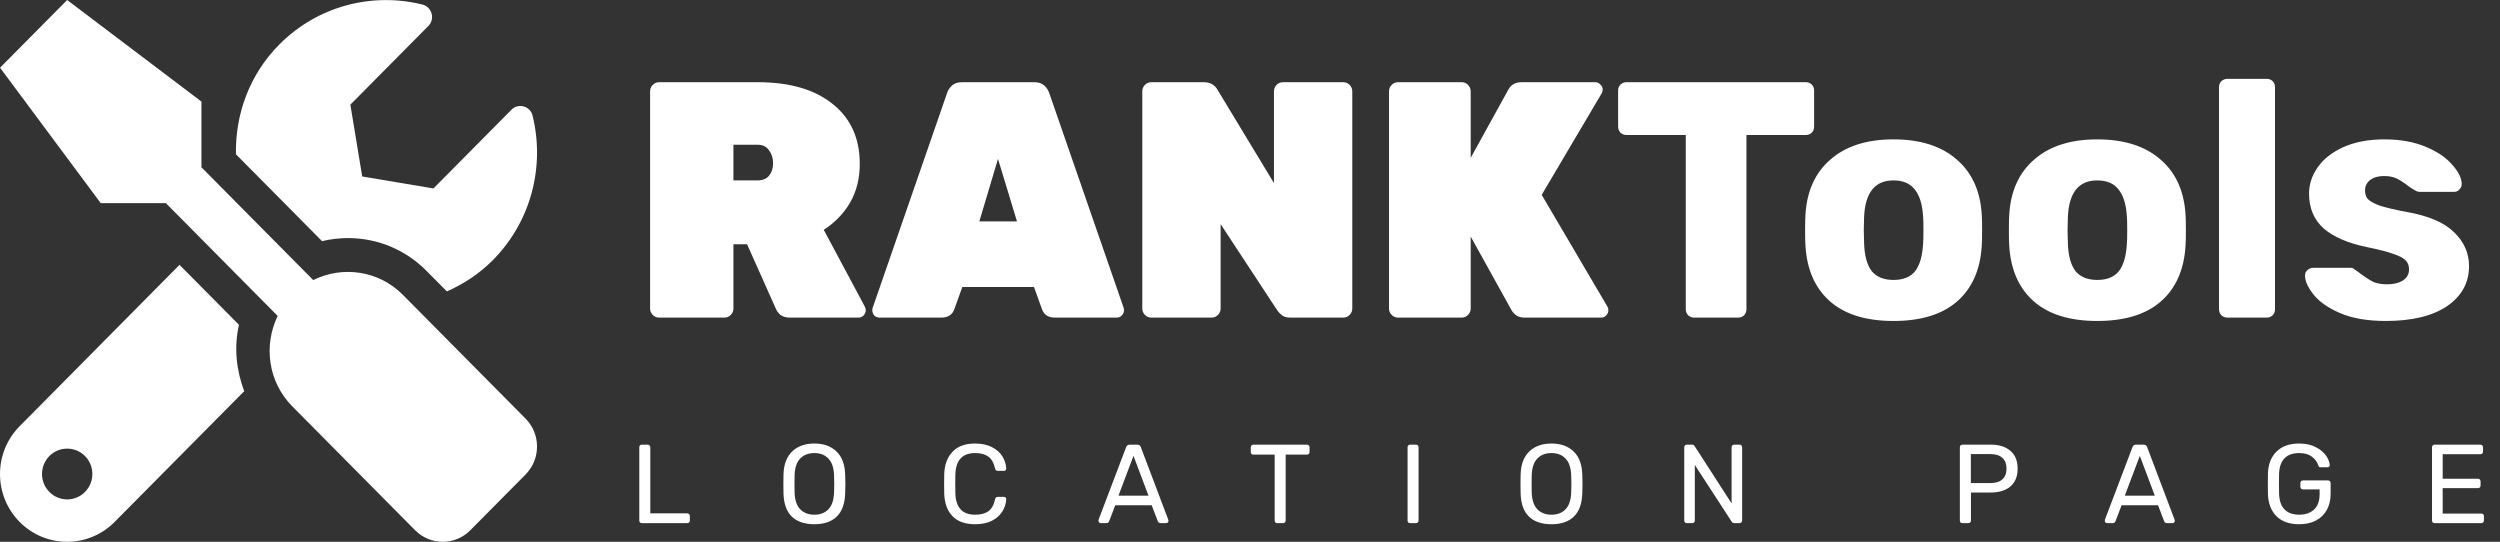 <svg width="323" height="70" viewBox="0 0 323 70" fill="none" xmlns="http://www.w3.org/2000/svg">
<rect x="0" y="0" width="323" height="70" fill="#333333" stroke="none"/>
<g clip-path="url(#clip0)">
<path d="M82.927 67.586C82.832 67.586 82.75 67.557 82.683 67.499C82.626 67.432 82.597 67.35 82.597 67.253V57.781C82.597 57.685 82.626 57.608 82.683 57.55C82.75 57.482 82.832 57.448 82.927 57.448H83.688C83.784 57.448 83.86 57.482 83.918 57.55C83.985 57.608 84.018 57.685 84.018 57.781V66.326H88.784C88.89 66.326 88.971 66.36 89.028 66.428C89.095 66.486 89.129 66.568 89.129 66.674V67.253C89.129 67.35 89.095 67.432 89.028 67.499C88.961 67.557 88.88 67.586 88.784 67.586H82.927ZM105.217 67.731C103.964 67.731 102.992 67.403 102.303 66.746C101.624 66.08 101.265 65.081 101.227 63.748C101.217 63.459 101.212 63.048 101.212 62.517C101.212 61.986 101.217 61.581 101.227 61.301C101.265 59.997 101.638 59.008 102.346 58.332C103.054 57.646 104.012 57.303 105.217 57.303C106.414 57.303 107.366 57.646 108.074 58.332C108.782 59.008 109.156 59.997 109.194 61.301C109.213 61.861 109.223 62.266 109.223 62.517C109.223 62.759 109.213 63.169 109.194 63.748C109.156 65.081 108.792 66.08 108.103 66.746C107.423 67.403 106.462 67.731 105.217 67.731ZM105.217 66.5C105.973 66.5 106.576 66.268 107.026 65.805C107.476 65.341 107.72 64.632 107.758 63.676C107.777 63.096 107.787 62.71 107.787 62.517C107.787 62.305 107.777 61.919 107.758 61.359C107.72 60.403 107.471 59.693 107.012 59.23C106.562 58.766 105.964 58.535 105.217 58.535C104.461 58.535 103.854 58.766 103.394 59.23C102.944 59.693 102.7 60.403 102.662 61.359C102.653 61.639 102.648 62.025 102.648 62.517C102.648 63 102.653 63.386 102.662 63.676C102.7 64.632 102.944 65.341 103.394 65.805C103.854 66.268 104.461 66.5 105.217 66.5ZM125.986 67.731C124.704 67.731 123.728 67.383 123.058 66.688C122.397 65.993 122.043 65.032 121.995 63.806C121.986 63.545 121.981 63.121 121.981 62.532C121.981 61.933 121.986 61.499 121.995 61.228C122.043 60.012 122.402 59.056 123.072 58.361C123.742 57.656 124.713 57.303 125.986 57.303C126.838 57.303 127.561 57.458 128.154 57.767C128.747 58.066 129.197 58.462 129.503 58.955C129.81 59.447 129.977 59.973 130.006 60.533V60.562C130.006 60.639 129.972 60.707 129.905 60.765C129.848 60.813 129.781 60.837 129.704 60.837H128.915C128.723 60.837 128.604 60.726 128.556 60.504C128.393 59.78 128.101 59.273 127.68 58.983C127.259 58.684 126.694 58.535 125.986 58.535C124.34 58.535 123.488 59.456 123.431 61.301C123.421 61.561 123.417 61.962 123.417 62.503C123.417 63.043 123.421 63.454 123.431 63.734C123.488 65.578 124.34 66.5 125.986 66.5C126.694 66.5 127.259 66.355 127.68 66.066C128.111 65.766 128.403 65.254 128.556 64.53C128.585 64.405 128.628 64.318 128.685 64.27C128.743 64.221 128.819 64.197 128.915 64.197H129.704C129.79 64.197 129.862 64.226 129.92 64.284C129.987 64.332 130.015 64.4 130.006 64.487C129.977 65.056 129.81 65.588 129.503 66.08C129.197 66.572 128.747 66.973 128.154 67.282C127.561 67.581 126.838 67.731 125.986 67.731ZM142.211 67.586C142.134 67.586 142.067 67.557 142.01 67.499C141.952 67.441 141.924 67.374 141.924 67.296C141.924 67.219 141.928 67.166 141.938 67.137L145.498 57.767C145.575 57.554 145.728 57.448 145.957 57.448H146.934C147.163 57.448 147.316 57.554 147.393 57.767L150.939 67.137L150.968 67.296C150.968 67.374 150.939 67.441 150.881 67.499C150.824 67.557 150.757 67.586 150.68 67.586H149.948C149.843 67.586 149.762 67.562 149.704 67.514C149.647 67.456 149.609 67.398 149.589 67.34L148.8 65.283H144.091L143.302 67.34C143.283 67.398 143.24 67.456 143.173 67.514C143.115 67.562 143.039 67.586 142.943 67.586H142.211ZM148.384 64.038L146.446 58.897L144.508 64.038H148.384ZM165.017 67.586C164.922 67.586 164.84 67.557 164.773 67.499C164.716 67.432 164.687 67.35 164.687 67.253V58.737H161.931C161.835 58.737 161.754 58.708 161.687 58.65C161.629 58.583 161.601 58.501 161.601 58.404V57.796C161.601 57.699 161.629 57.617 161.687 57.55C161.754 57.482 161.835 57.448 161.931 57.448H168.85C168.956 57.448 169.037 57.482 169.094 57.55C169.161 57.608 169.195 57.69 169.195 57.796V58.404C169.195 58.501 169.161 58.583 169.094 58.65C169.027 58.708 168.946 58.737 168.85 58.737H166.108V67.253C166.108 67.35 166.075 67.432 166.008 67.499C165.941 67.557 165.86 67.586 165.764 67.586H165.017ZM182.188 67.586C182.092 67.586 182.011 67.557 181.944 67.499C181.887 67.432 181.858 67.35 181.858 67.253V57.781C181.858 57.685 181.887 57.608 181.944 57.55C182.011 57.482 182.092 57.448 182.188 57.448H182.949C183.045 57.448 183.121 57.482 183.179 57.55C183.246 57.608 183.279 57.685 183.279 57.781V67.253C183.279 67.35 183.246 67.432 183.179 67.499C183.121 67.557 183.045 67.586 182.949 67.586H182.188ZM200.455 67.731C199.201 67.731 198.229 67.403 197.54 66.746C196.861 66.08 196.502 65.081 196.464 63.748C196.454 63.459 196.449 63.048 196.449 62.517C196.449 61.986 196.454 61.581 196.464 61.301C196.502 59.997 196.875 59.008 197.583 58.332C198.292 57.646 199.249 57.303 200.455 57.303C201.651 57.303 202.603 57.646 203.311 58.332C204.02 59.008 204.393 59.997 204.431 61.301C204.45 61.861 204.46 62.266 204.46 62.517C204.46 62.759 204.45 63.169 204.431 63.748C204.393 65.081 204.029 66.08 203.34 66.746C202.66 67.403 201.699 67.731 200.455 67.731ZM200.455 66.5C201.211 66.5 201.814 66.268 202.263 65.805C202.713 65.341 202.957 64.632 202.995 63.676C203.015 63.096 203.024 62.71 203.024 62.517C203.024 62.305 203.015 61.919 202.995 61.359C202.957 60.403 202.708 59.693 202.249 59.23C201.799 58.766 201.201 58.535 200.455 58.535C199.698 58.535 199.091 58.766 198.631 59.23C198.182 59.693 197.938 60.403 197.899 61.359C197.89 61.639 197.885 62.025 197.885 62.517C197.885 63 197.89 63.386 197.899 63.676C197.938 64.632 198.182 65.341 198.631 65.805C199.091 66.268 199.698 66.5 200.455 66.5ZM217.936 67.586C217.841 67.586 217.759 67.557 217.692 67.499C217.635 67.432 217.606 67.35 217.606 67.253V57.796C217.606 57.69 217.635 57.608 217.692 57.55C217.759 57.482 217.841 57.448 217.936 57.448H218.597C218.769 57.448 218.889 57.516 218.955 57.651L223.722 65.037V57.796C223.722 57.69 223.75 57.608 223.808 57.55C223.875 57.482 223.956 57.448 224.052 57.448H224.741C224.846 57.448 224.927 57.482 224.985 57.55C225.052 57.608 225.085 57.69 225.085 57.796V67.239C225.085 67.335 225.052 67.417 224.985 67.485C224.927 67.552 224.851 67.586 224.755 67.586H224.066C223.923 67.586 223.808 67.519 223.722 67.383L218.97 60.07V67.253C218.97 67.35 218.936 67.432 218.869 67.499C218.802 67.557 218.721 67.586 218.625 67.586H217.936ZM253.543 67.586C253.447 67.586 253.366 67.557 253.299 67.499C253.242 67.432 253.213 67.35 253.213 67.253V57.796C253.213 57.69 253.242 57.608 253.299 57.55C253.366 57.482 253.447 57.448 253.543 57.448H257.189C258.271 57.448 259.123 57.714 259.745 58.245C260.367 58.776 260.678 59.543 260.678 60.548C260.678 61.552 260.367 62.319 259.745 62.85C259.132 63.372 258.28 63.632 257.189 63.632H254.648V67.253C254.648 67.35 254.615 67.432 254.548 67.499C254.481 67.557 254.4 67.586 254.304 67.586H253.543ZM257.118 62.416C257.816 62.416 258.343 62.257 258.697 61.938C259.06 61.619 259.242 61.156 259.242 60.548C259.242 59.939 259.065 59.476 258.711 59.157C258.357 58.829 257.826 58.665 257.118 58.665H254.634V62.416H257.118ZM272.229 67.586C272.153 67.586 272.086 67.557 272.028 67.499C271.971 67.441 271.942 67.374 271.942 67.296C271.942 67.219 271.947 67.166 271.956 67.137L275.517 57.767C275.593 57.554 275.746 57.448 275.976 57.448H276.952C277.182 57.448 277.335 57.554 277.412 57.767L280.957 67.137L280.986 67.296C280.986 67.374 280.957 67.441 280.9 67.499C280.843 67.557 280.776 67.586 280.699 67.586H279.967C279.862 67.586 279.78 67.562 279.723 67.514C279.665 67.456 279.627 67.398 279.608 67.34L278.818 65.283H274.11L273.32 67.34C273.301 67.398 273.258 67.456 273.191 67.514C273.134 67.562 273.057 67.586 272.961 67.586H272.229ZM278.402 64.038L276.464 58.897L274.526 64.038H278.402ZM297.052 67.731C295.799 67.731 294.822 67.388 294.124 66.703C293.435 66.008 293.066 65.061 293.018 63.864C293.009 63.575 293.004 63.121 293.004 62.503C293.004 61.875 293.009 61.421 293.018 61.141C293.066 59.954 293.44 59.017 294.138 58.332C294.837 57.646 295.808 57.303 297.052 57.303C297.895 57.303 298.608 57.458 299.191 57.767C299.785 58.066 300.23 58.433 300.526 58.868C300.823 59.302 300.981 59.708 301 60.084V60.113C301 60.19 300.971 60.253 300.914 60.301C300.857 60.35 300.785 60.374 300.699 60.374H299.852C299.756 60.374 299.684 60.359 299.636 60.33C299.598 60.292 299.56 60.219 299.521 60.113C299.378 59.679 299.1 59.307 298.689 58.998C298.287 58.689 297.741 58.535 297.052 58.535C296.258 58.535 295.636 58.752 295.186 59.186C294.736 59.621 294.492 60.297 294.454 61.214C294.444 61.494 294.44 61.923 294.44 62.503C294.44 63.072 294.444 63.502 294.454 63.792C294.492 64.719 294.736 65.404 295.186 65.848C295.636 66.283 296.258 66.5 297.052 66.5C297.856 66.5 298.497 66.278 298.976 65.834C299.455 65.39 299.694 64.723 299.694 63.835V63.227H297.54C297.445 63.227 297.363 63.198 297.296 63.14C297.239 63.072 297.21 62.986 297.21 62.879V62.416C297.21 62.319 297.239 62.237 297.296 62.17C297.363 62.102 297.445 62.068 297.54 62.068H300.785C300.88 62.068 300.957 62.102 301.014 62.17C301.081 62.228 301.115 62.31 301.115 62.416V63.806C301.115 64.598 300.952 65.288 300.627 65.877C300.301 66.466 299.833 66.925 299.22 67.253C298.608 67.572 297.885 67.731 297.052 67.731ZM314.547 67.586C314.451 67.586 314.37 67.557 314.303 67.499C314.246 67.432 314.217 67.35 314.217 67.253V57.796C314.217 57.69 314.246 57.608 314.303 57.55C314.37 57.482 314.451 57.448 314.547 57.448H320.476C320.572 57.448 320.648 57.482 320.706 57.55C320.773 57.608 320.806 57.69 320.806 57.796V58.346C320.806 58.443 320.777 58.525 320.72 58.592C320.662 58.65 320.581 58.679 320.476 58.679H315.595V61.851H320.16C320.256 61.851 320.332 61.885 320.39 61.952C320.457 62.01 320.49 62.092 320.49 62.199V62.734C320.49 62.831 320.457 62.913 320.39 62.981C320.332 63.039 320.256 63.068 320.16 63.068H315.595V66.355H320.591C320.696 66.355 320.777 66.384 320.835 66.442C320.892 66.5 320.921 66.582 320.921 66.688V67.253C320.921 67.35 320.887 67.432 320.82 67.499C320.763 67.557 320.686 67.586 320.591 67.586H314.547Z" fill="white"/>
<path d="M67.911 54.094L52.043 38.086C48.913 34.928 44.237 34.313 40.47 36.186L26.025 21.613V13.124L8.679 0L0.007 8.749L13.016 26.247H21.431L35.876 40.82C34.033 44.621 34.63 49.337 37.76 52.495L53.628 68.503C55.607 70.499 58.805 70.499 60.77 68.503L67.911 61.299C69.876 59.303 69.876 56.077 67.911 54.094ZM44.956 30.759C48.791 30.759 52.395 32.263 55.105 34.997L57.734 37.649C59.875 36.705 61.908 35.393 63.669 33.616C68.697 28.544 70.404 21.408 68.805 14.928C68.507 13.698 66.976 13.274 66.082 14.176L56 24.347L46.798 22.802L45.267 13.52L55.349 3.349C56.244 2.447 55.81 0.902 54.577 0.588C48.154 -1.012 41.08 0.711 36.066 5.769C32.204 9.665 30.388 14.805 30.483 19.932L41.608 31.155C42.706 30.895 43.844 30.759 44.956 30.759ZM30.876 41.969L23.193 34.218L2.541 55.065C-0.847 58.483 -0.847 64.019 2.541 67.437C5.929 70.855 11.417 70.855 14.805 67.437L31.553 50.54C30.524 47.82 30.212 44.853 30.876 41.969ZM8.679 64.525C6.891 64.525 5.427 63.048 5.427 61.244C5.427 59.426 6.877 57.963 8.679 57.963C10.482 57.963 11.932 59.426 11.932 61.244C11.932 63.048 10.482 64.525 8.679 64.525Z" fill="white"/>
<path d="M85.155 41.035C84.839 41.035 84.567 40.919 84.337 40.687C84.107 40.455 83.992 40.18 83.992 39.861V11.794C83.992 11.475 84.107 11.2 84.337 10.968C84.567 10.736 84.839 10.621 85.155 10.621H97.903C102.037 10.621 105.267 11.562 107.593 13.445C109.919 15.299 111.081 17.877 111.081 21.179C111.081 23.061 110.665 24.727 109.832 26.175C109 27.595 107.866 28.768 106.43 29.695L111.727 39.601C111.813 39.775 111.857 39.934 111.857 40.079C111.857 40.339 111.756 40.571 111.555 40.774C111.383 40.948 111.167 41.035 110.909 41.035H102.08C101.564 41.035 101.147 40.919 100.831 40.687C100.544 40.426 100.343 40.151 100.229 39.861L96.525 31.563H94.759V39.861C94.759 40.18 94.644 40.455 94.415 40.687C94.185 40.919 93.912 41.035 93.596 41.035H85.155ZM97.903 23.308C98.535 23.308 99.023 23.105 99.367 22.699C99.712 22.265 99.884 21.729 99.884 21.092C99.884 20.454 99.712 19.904 99.367 19.441C99.051 18.948 98.563 18.702 97.903 18.702H94.759V23.308H97.903ZM113.652 41.035C113.393 41.035 113.164 40.948 112.963 40.774C112.79 40.571 112.704 40.339 112.704 40.079C112.704 39.963 112.719 39.861 112.747 39.775L122.351 12.055C122.466 11.678 122.681 11.345 122.997 11.055C123.313 10.765 123.744 10.621 124.289 10.621H133.635C134.18 10.621 134.611 10.765 134.927 11.055C135.242 11.345 135.458 11.678 135.573 12.055L145.177 39.775C145.205 39.861 145.22 39.963 145.22 40.079C145.22 40.339 145.119 40.571 144.918 40.774C144.746 40.948 144.531 41.035 144.272 41.035H136.305C135.443 41.035 134.884 40.672 134.625 39.948L133.592 37.081H124.332L123.299 39.948C123.04 40.672 122.48 41.035 121.619 41.035H113.652ZM131.395 28.608L128.94 20.527L126.529 28.608H131.395ZM148.746 41.035C148.43 41.035 148.157 40.919 147.928 40.687C147.698 40.455 147.583 40.18 147.583 39.861V11.794C147.583 11.475 147.698 11.2 147.928 10.968C148.157 10.736 148.43 10.621 148.746 10.621H155.551C156.354 10.621 156.943 10.954 157.316 11.62L164.595 23.655V11.794C164.595 11.475 164.709 11.2 164.939 10.968C165.169 10.736 165.442 10.621 165.757 10.621H173.552C173.868 10.621 174.141 10.736 174.371 10.968C174.6 11.2 174.715 11.475 174.715 11.794V39.861C174.715 40.18 174.6 40.455 174.371 40.687C174.141 40.919 173.868 41.035 173.552 41.035H166.748C166.26 41.035 165.887 40.933 165.628 40.73C165.37 40.528 165.154 40.296 164.982 40.035L157.704 28.956V39.861C157.704 40.18 157.589 40.455 157.359 40.687C157.13 40.919 156.857 41.035 156.541 41.035H148.746ZM180.625 41.035C180.31 41.035 180.037 40.919 179.807 40.687C179.577 40.455 179.463 40.18 179.463 39.861V11.794C179.463 11.475 179.577 11.2 179.807 10.968C180.037 10.736 180.31 10.621 180.625 10.621H188.851C189.167 10.621 189.44 10.736 189.669 10.968C189.899 11.2 190.014 11.475 190.014 11.794V20.396L194.88 11.576C195.225 10.939 195.799 10.621 196.603 10.621H206.121C206.379 10.621 206.595 10.722 206.767 10.925C206.968 11.099 207.068 11.316 207.068 11.576C207.068 11.75 207.025 11.91 206.939 12.055L199.187 25.176L207.671 39.601C207.757 39.717 207.8 39.876 207.8 40.079C207.8 40.339 207.7 40.571 207.499 40.774C207.327 40.948 207.111 41.035 206.853 41.035H197.034C196.546 41.035 196.158 40.933 195.871 40.73C195.584 40.499 195.383 40.267 195.268 40.035L190.014 30.563V39.861C190.014 40.18 189.899 40.455 189.669 40.687C189.44 40.919 189.167 41.035 188.851 41.035H180.625Z" fill="white"/>
<path d="M218.879 41.035C218.592 41.035 218.334 40.933 218.104 40.73C217.903 40.499 217.802 40.238 217.802 39.948V17.442H210.137C209.85 17.442 209.591 17.341 209.361 17.138C209.16 16.906 209.06 16.645 209.06 16.356V11.707C209.06 11.388 209.16 11.128 209.361 10.925C209.591 10.722 209.85 10.621 210.137 10.621H233.306C233.622 10.621 233.881 10.722 234.082 10.925C234.283 11.128 234.383 11.388 234.383 11.707V16.356C234.383 16.674 234.283 16.935 234.082 17.138C233.881 17.341 233.622 17.442 233.306 17.442H225.641V39.948C225.641 40.238 225.54 40.499 225.339 40.73C225.138 40.933 224.88 41.035 224.564 41.035H218.879ZM244.633 41.469C241.073 41.469 238.331 40.614 236.407 38.906C234.483 37.197 233.435 34.792 233.263 31.693C233.234 31.317 233.22 30.665 233.22 29.738C233.22 28.811 233.234 28.159 233.263 27.783C233.435 24.712 234.512 22.323 236.493 20.614C238.474 18.876 241.188 18.007 244.633 18.007C248.107 18.007 250.835 18.876 252.816 20.614C254.797 22.323 255.873 24.712 256.046 27.783C256.074 28.159 256.089 28.811 256.089 29.738C256.089 30.665 256.074 31.317 256.046 31.693C255.873 34.792 254.825 37.197 252.902 38.906C250.978 40.614 248.222 41.469 244.633 41.469ZM244.633 36.168C245.896 36.168 246.829 35.792 247.432 35.039C248.035 34.257 248.38 33.069 248.466 31.476C248.495 31.186 248.509 30.607 248.509 29.738C248.509 28.869 248.495 28.29 248.466 28C248.38 26.436 248.021 25.263 247.389 24.481C246.786 23.699 245.868 23.308 244.633 23.308C242.25 23.308 240.987 24.872 240.843 28L240.8 29.738L240.843 31.476C240.901 33.069 241.231 34.257 241.834 35.039C242.465 35.792 243.398 36.168 244.633 36.168ZM270.961 41.469C267.401 41.469 264.659 40.614 262.735 38.906C260.812 37.197 259.764 34.792 259.591 31.693C259.563 31.317 259.548 30.665 259.548 29.738C259.548 28.811 259.563 28.159 259.591 27.783C259.764 24.712 260.84 22.323 262.821 20.614C264.803 18.876 267.516 18.007 270.961 18.007C274.435 18.007 277.163 18.876 279.144 20.614C281.125 22.323 282.201 24.712 282.374 27.783C282.402 28.159 282.417 28.811 282.417 29.738C282.417 30.665 282.402 31.317 282.374 31.693C282.201 34.792 281.154 37.197 279.23 38.906C277.306 40.614 274.55 41.469 270.961 41.469ZM270.961 36.168C272.224 36.168 273.157 35.792 273.76 35.039C274.363 34.257 274.708 33.069 274.794 31.476C274.823 31.186 274.837 30.607 274.837 29.738C274.837 28.869 274.823 28.29 274.794 28C274.708 26.436 274.349 25.263 273.717 24.481C273.114 23.699 272.196 23.308 270.961 23.308C268.578 23.308 267.315 24.872 267.171 28L267.128 29.738L267.171 31.476C267.229 33.069 267.559 34.257 268.162 35.039C268.793 35.792 269.727 36.168 270.961 36.168ZM287.771 41.035C287.484 41.035 287.226 40.933 286.996 40.73C286.795 40.499 286.695 40.238 286.695 39.948V11.272C286.695 10.954 286.795 10.693 286.996 10.49C287.226 10.288 287.484 10.186 287.771 10.186H292.853C293.169 10.186 293.428 10.288 293.629 10.49C293.829 10.693 293.93 10.954 293.93 11.272V39.948C293.93 40.267 293.829 40.528 293.629 40.73C293.428 40.933 293.169 41.035 292.853 41.035H287.771ZM308.233 41.469C305.907 41.469 303.955 41.136 302.376 40.47C300.825 39.803 299.677 39.007 298.931 38.08C298.184 37.153 297.811 36.328 297.811 35.603C297.811 35.314 297.911 35.082 298.112 34.908C298.342 34.706 298.586 34.604 298.844 34.604H303.754C303.926 34.604 304.084 34.677 304.228 34.821C304.572 35.053 304.831 35.241 305.003 35.386C305.635 35.85 306.18 36.197 306.639 36.429C307.128 36.632 307.716 36.733 308.405 36.733C309.238 36.733 309.912 36.574 310.429 36.255C310.975 35.908 311.248 35.43 311.248 34.821C311.248 34.329 311.104 33.938 310.817 33.648C310.559 33.359 310.042 33.084 309.266 32.823C308.491 32.533 307.314 32.229 305.735 31.91C303.352 31.418 301.515 30.621 300.223 29.521C298.959 28.391 298.328 26.885 298.328 25.002C298.328 23.814 298.701 22.685 299.447 21.613C300.194 20.541 301.299 19.672 302.763 19.006C304.256 18.34 306.022 18.007 308.061 18.007C310.099 18.007 311.879 18.326 313.401 18.963C314.923 19.6 316.071 20.382 316.846 21.309C317.65 22.207 318.052 23.032 318.052 23.785C318.052 24.046 317.952 24.278 317.751 24.481C317.578 24.683 317.363 24.785 317.105 24.785H312.626C312.396 24.785 312.181 24.712 311.98 24.568C311.606 24.365 311.276 24.148 310.989 23.916C310.501 23.539 310.042 23.25 309.611 23.047C309.18 22.844 308.649 22.743 308.018 22.743C307.271 22.743 306.668 22.917 306.209 23.264C305.778 23.612 305.563 24.061 305.563 24.611C305.563 25.046 305.678 25.408 305.907 25.697C306.166 25.987 306.682 26.277 307.458 26.566C308.262 26.827 309.439 27.102 310.989 27.392C313.774 27.884 315.798 28.753 317.062 29.999C318.354 31.244 319 32.707 319 34.387C319 36.53 318.052 38.254 316.157 39.557C314.262 40.832 311.621 41.469 308.233 41.469Z" fill="white"/>
</g>
<defs>
<clipPath id="clip0">
<rect width="323" height="70" fill="white"/>
</clipPath>
</defs>
</svg>
